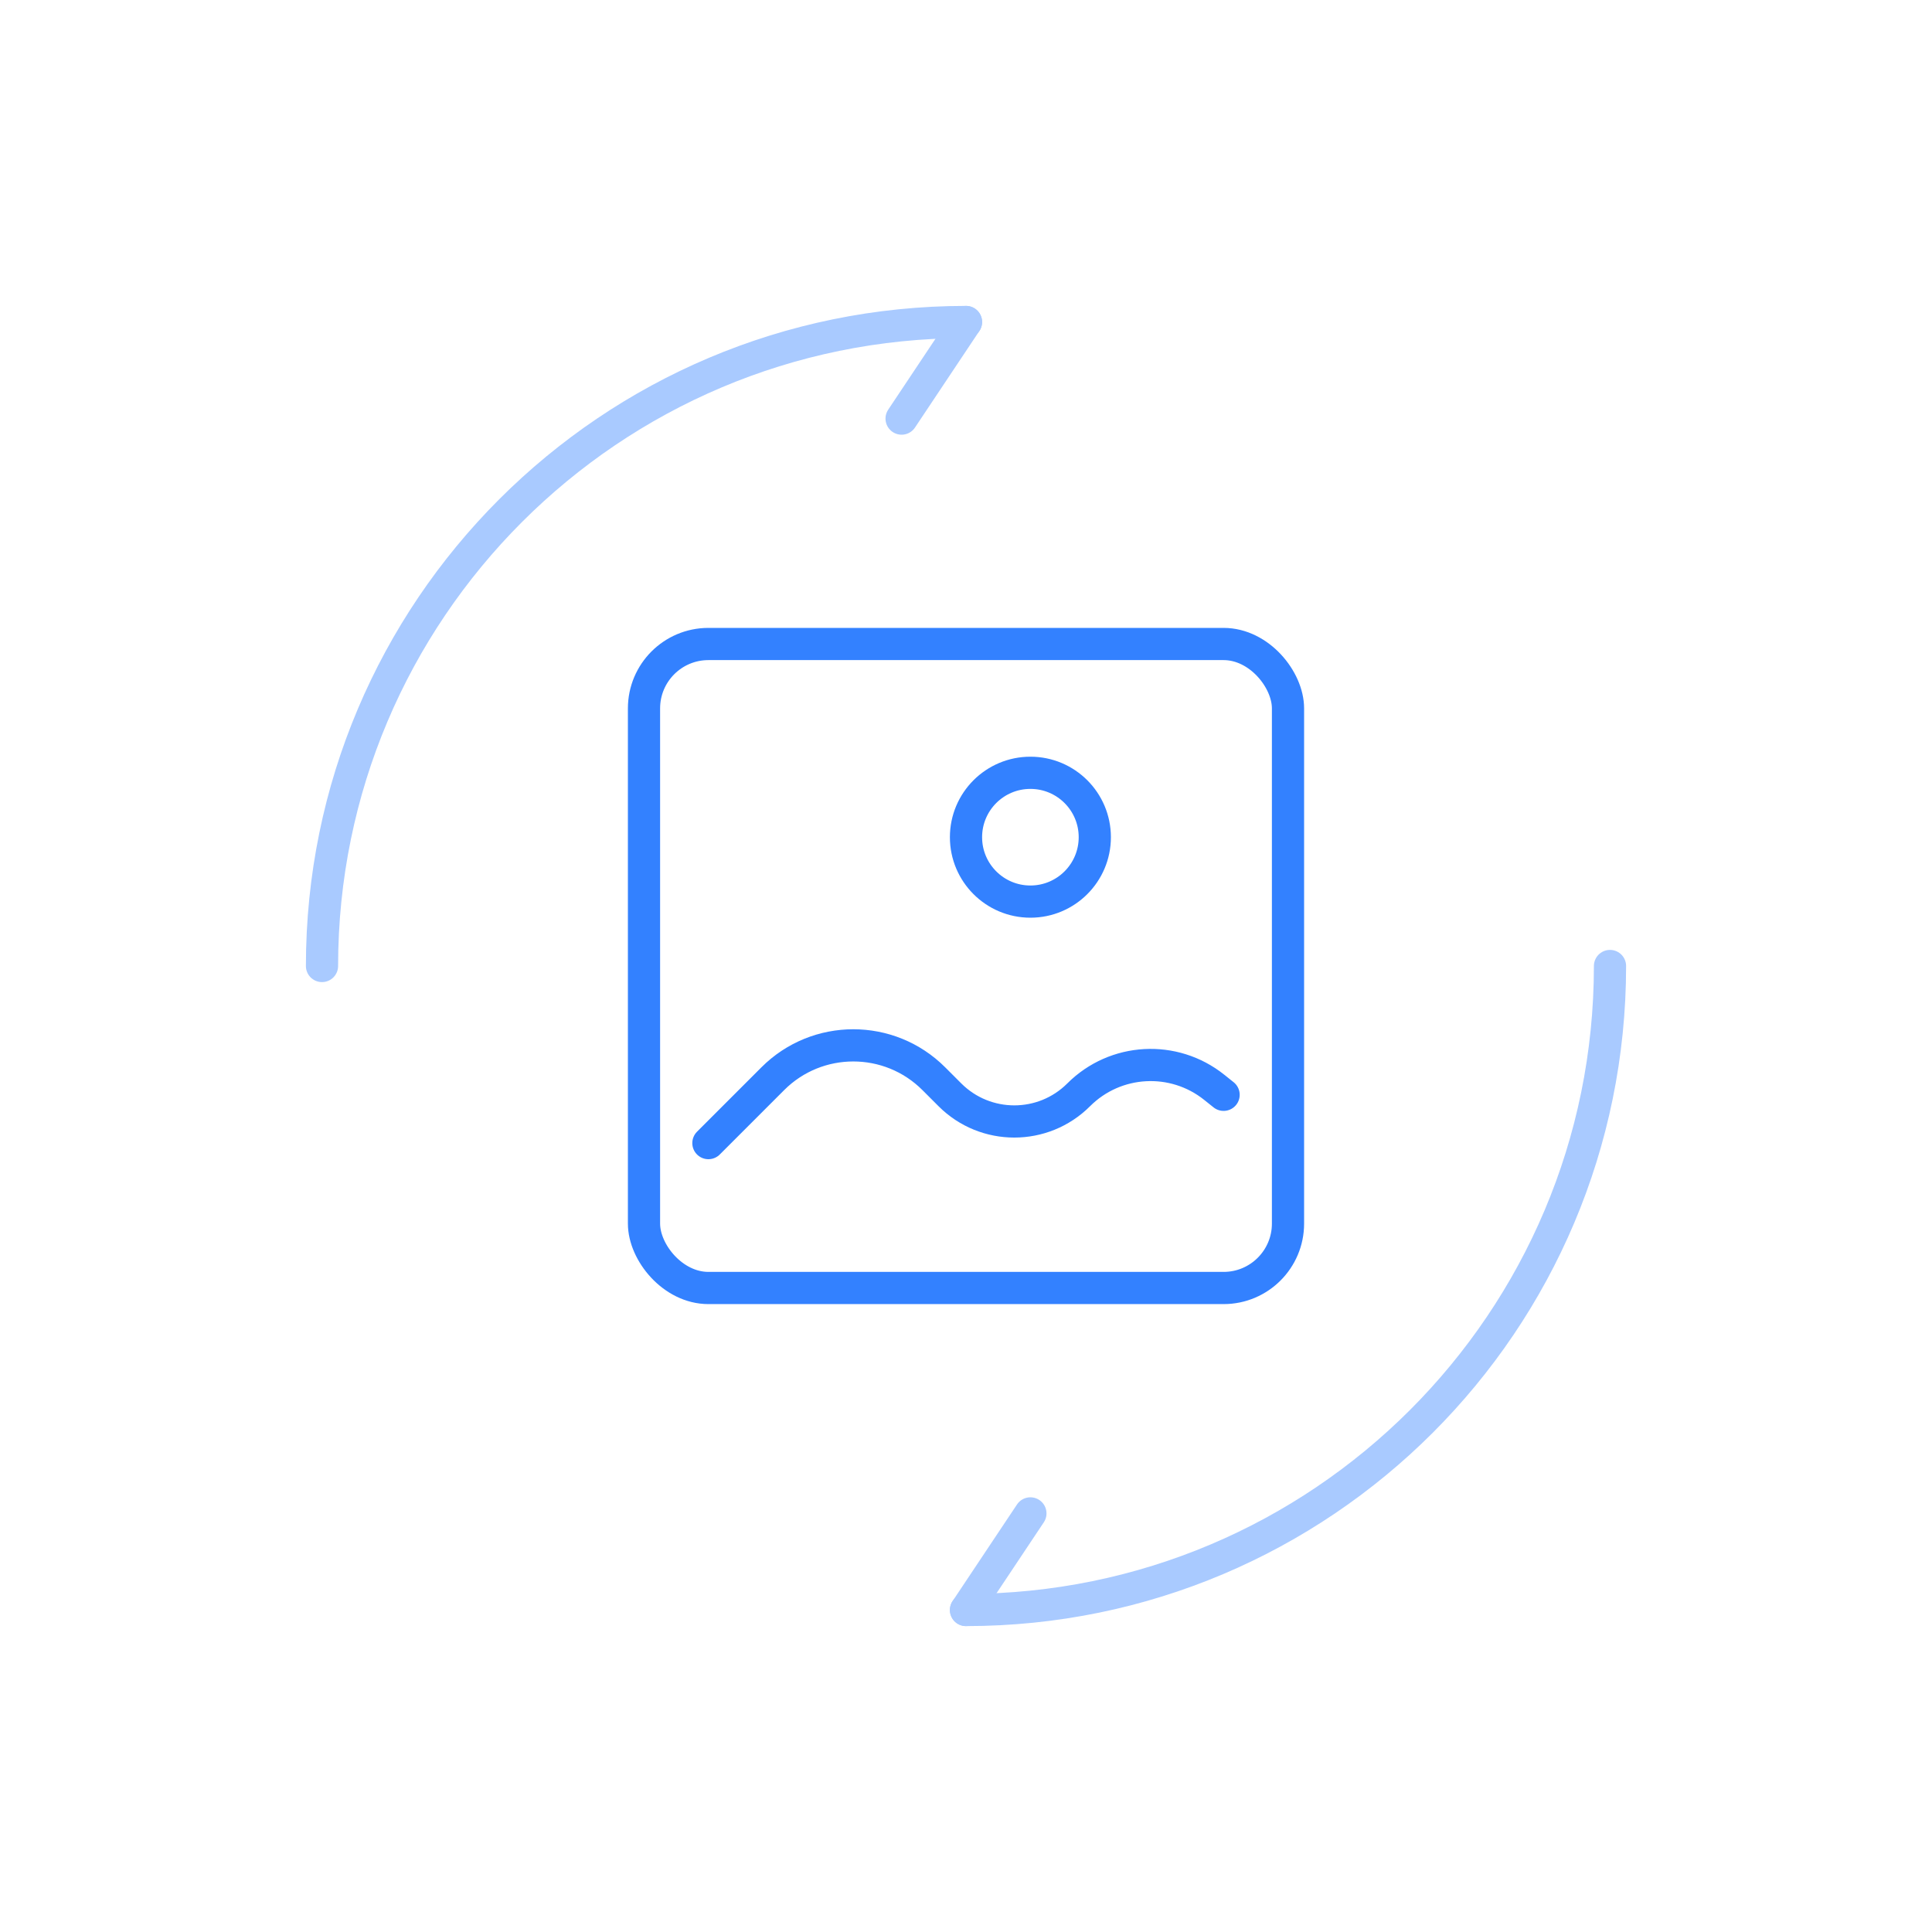 <?xml version="1.0" encoding="UTF-8"?>
<svg width="120px" height="120px" viewBox="0 0 120 120" version="1.1" xmlns="http://www.w3.org/2000/svg" xmlns:xlink="http://www.w3.org/1999/xlink">
    <title>编组 6</title>
    <g id="页面-1" stroke="none" stroke-width="1" fill="none" fill-rule="evenodd">
        <g id="产品详情" transform="translate(-206, -4084)">
            <g id="编组备份-2" transform="translate(180, 4058)">
                <g id="编组-6" transform="translate(26, 26)">
                    <rect id="矩形备份-8" fill="#FFFFFF" x="0" y="0" width="120" height="120"></rect>
                    <rect id="矩形备份-9" stroke="#3381FF" stroke-width="2" stroke-linecap="round" stroke-linejoin="round" x="40" y="40" width="40" height="40" rx="4"></rect>
                    <path d="M44,71 L48,67 C50.761,64.239 55.239,64.239 58,67 L59,68 C61.209,70.209 64.791,70.209 67,68 C69.277,65.723 72.903,65.522 75.417,67.534 L76,68 L76,68" id="路径-4" stroke="#3381FF" stroke-width="2" stroke-linecap="round" stroke-linejoin="round"></path>
                    <circle id="椭圆形" stroke="#3381FF" stroke-width="2" stroke-linecap="round" stroke-linejoin="round" cx="64" cy="52" r="4"></circle>
                    <path d="M60,20 C37.909,20 20,37.909 20,60" id="椭圆形" stroke="#A9CAFF" stroke-width="2" stroke-linecap="round" stroke-linejoin="round"></path>
                    <path d="M60,100 C82.091,100 100,82.091 100,60" id="椭圆形" stroke="#A9CAFF" stroke-width="2" stroke-linecap="round" stroke-linejoin="round"></path>
                    <line x1="60" y1="20" x2="56" y2="26" id="路径-18" stroke="#A9CAFF" stroke-width="2" stroke-linecap="round" stroke-linejoin="round"></line>
                    <line x1="64" y1="94" x2="60" y2="100" id="路径-18备份" stroke="#A9CAFF" stroke-width="2" stroke-linecap="round" stroke-linejoin="round"></line>
                </g>
            </g>
        </g>
    </g>
</svg>